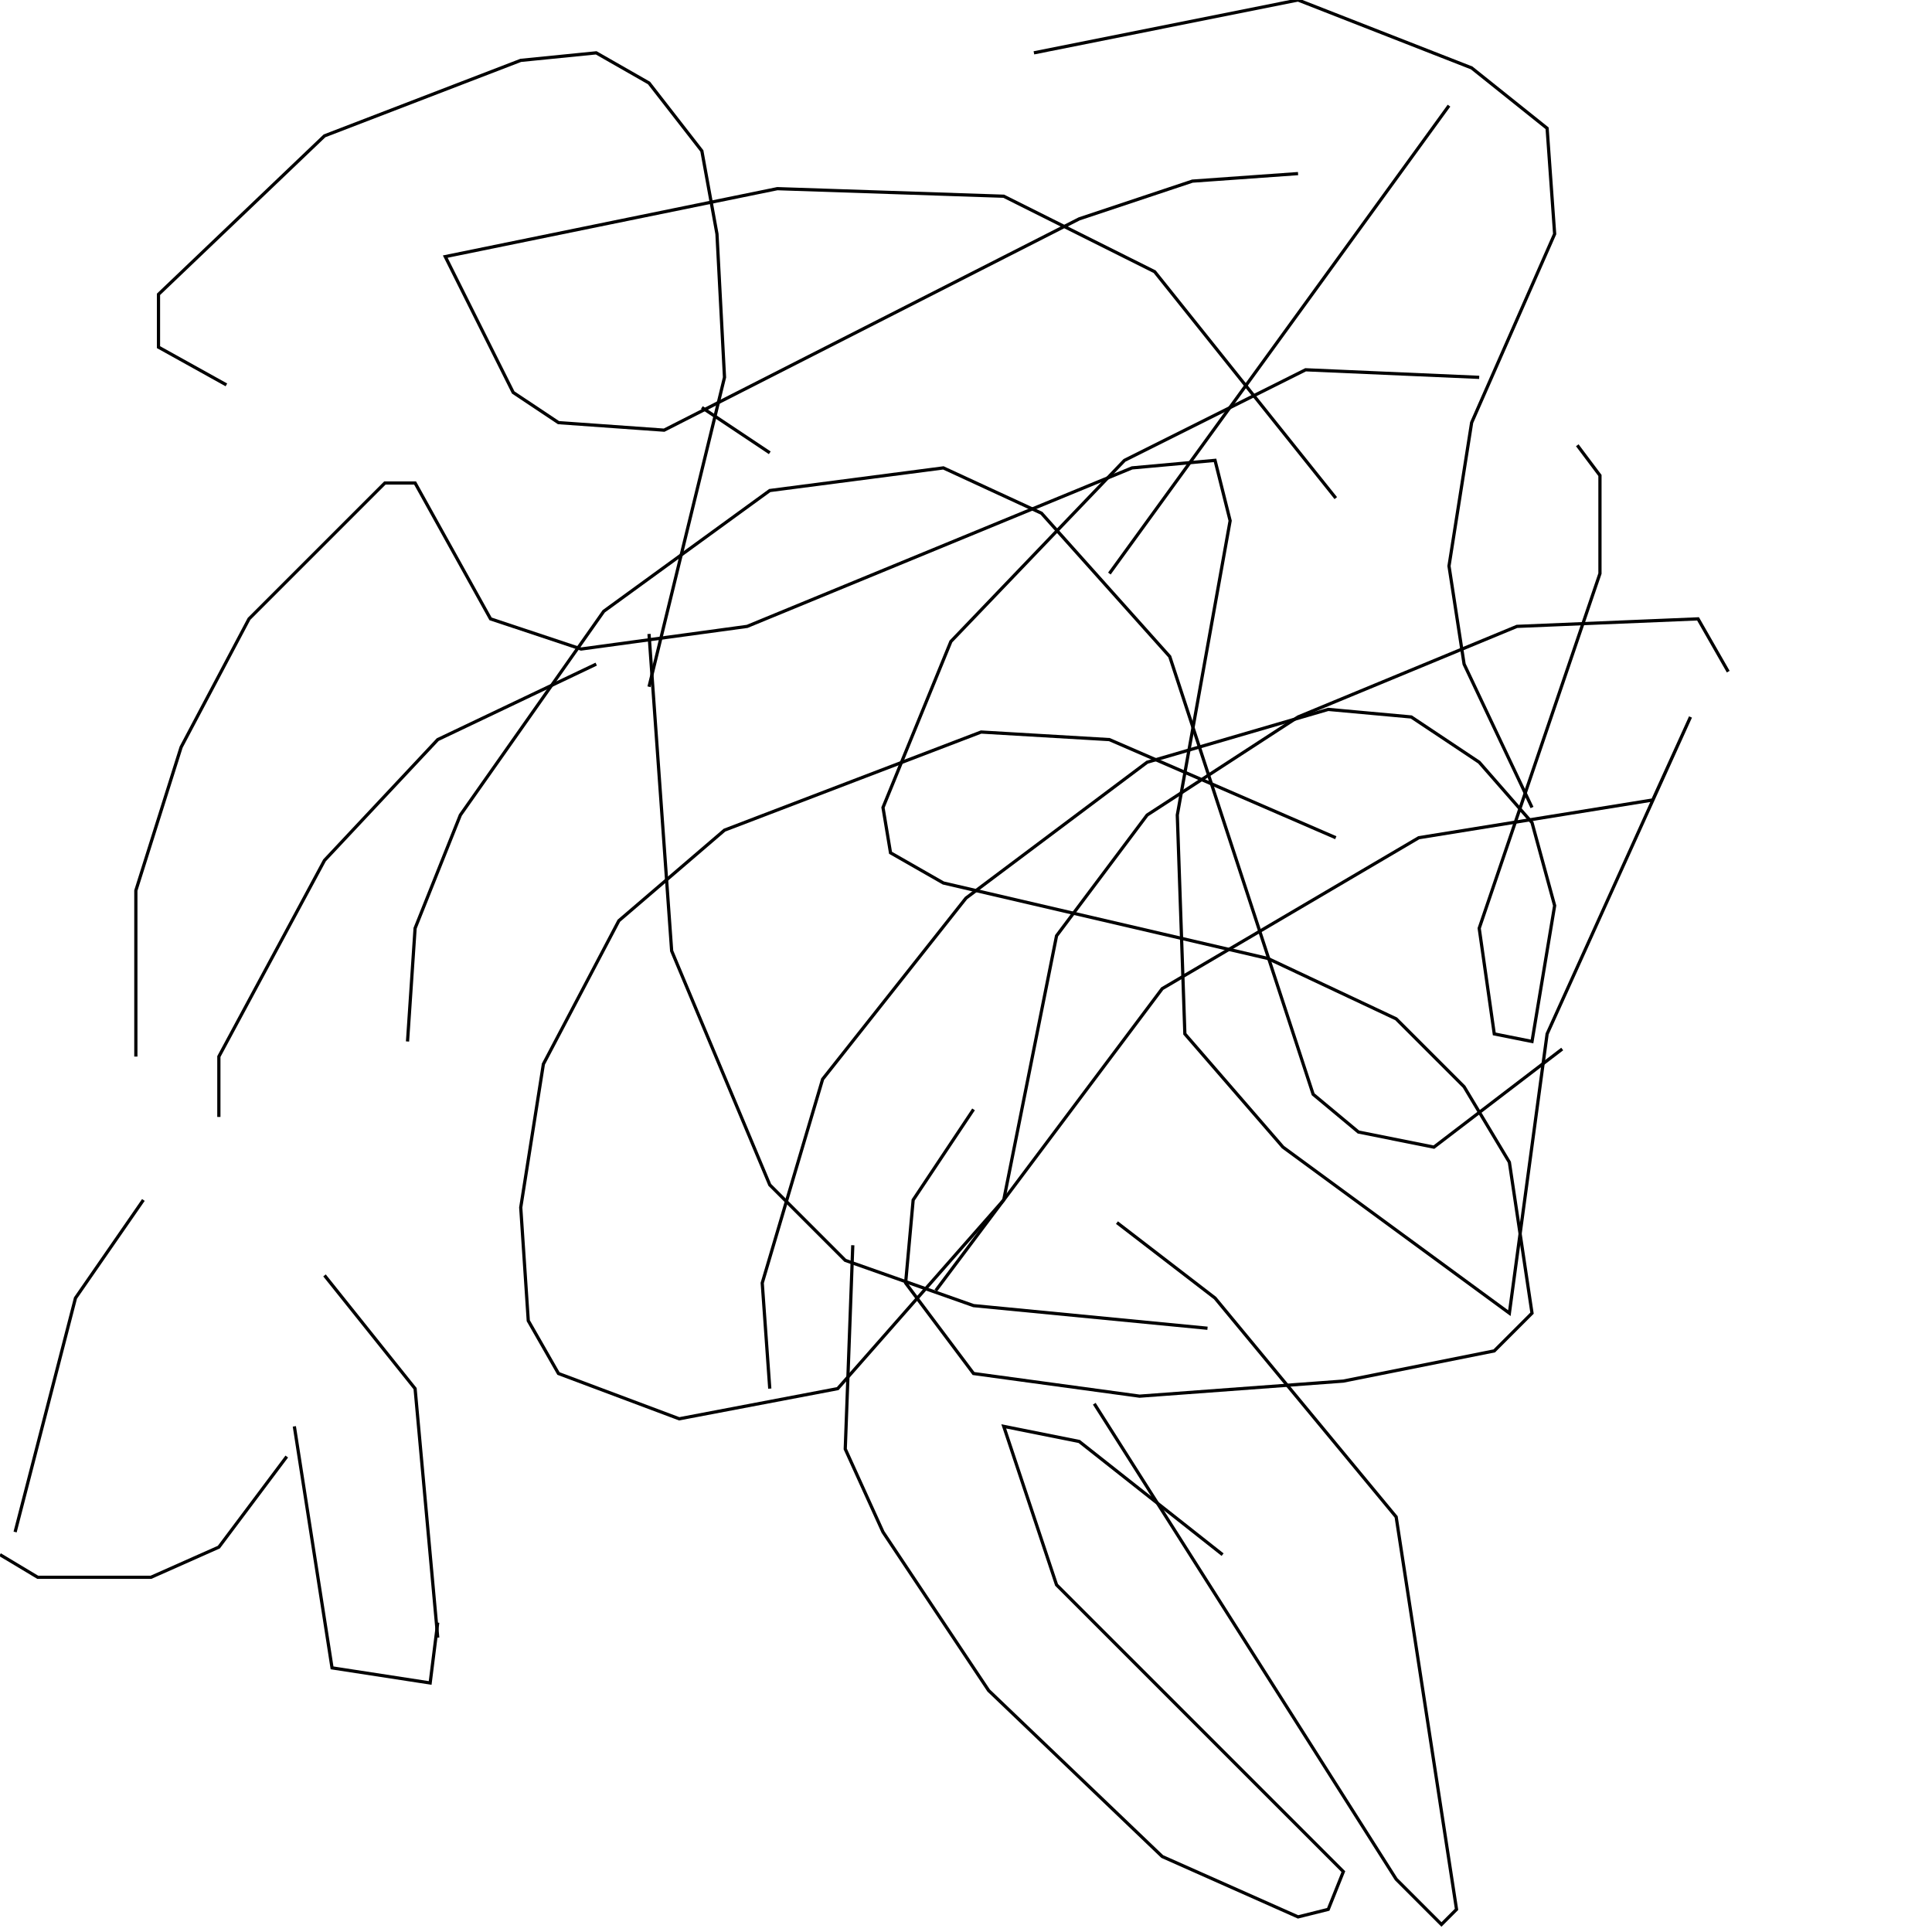 <?xml version="1.0" encoding="UTF-8" standalone="no"?>
<!--Created with ndjsontosvg (https:https://github.com/thompson318/ndjsontosvg) 
	from the simplified Google quickdraw data set. key_id = 5985219138027520-->
<svg width="600" height="600"
	xmlns="http://www.w3.org/2000/svg">
	xmlns:ndjsontosvg="https://github.com/thompson318/ndjsontosvg"
	xmlns:quickdraw="https://quickdraw.withgoogle.com/data"
	xmlns:scikit-surgery="https://doi.org/10.1007/s11548-020-02180-5">

	<rect width="100%" height="100%" fill="white" />
	<path d = "M 44.53 372.66 L 23.44 403.12 L 4.69 475.78" stroke="black" fill="transparent"/>
	<path d = "M 0.00 482.81 L 11.72 489.84 L 46.88 489.84 L 67.97 480.47 L 89.06 452.34" stroke="black" fill="transparent"/>
	<path d = "M 91.41 442.97 L 103.12 517.97 L 133.59 522.66 L 135.94 503.91" stroke="black" fill="transparent"/>
	<path d = "M 135.94 508.59 L 128.91 431.25 L 100.78 396.09" stroke="black" fill="transparent"/>
	<path d = "M 67.97 346.88 L 67.97 328.12 L 100.78 267.19 L 135.94 229.69 L 185.16 206.25" stroke="black" fill="transparent"/>
	<path d = "M 201.56 196.88 L 208.59 295.31 L 239.06 367.97 L 262.50 391.41 L 302.34 405.47 L 375.00 412.50" stroke="black" fill="transparent"/>
	<path d = "M 126.56 323.44 L 128.91 288.28 L 142.97 253.12 L 187.50 189.84 L 239.06 152.34 L 292.97 145.31 L 323.44 159.38 L 363.28 203.91 L 407.81 339.84 L 421.88 351.56 L 445.31 356.25 L 485.16 325.78" stroke="black" fill="transparent"/>
	<path d = "M 536.72 208.59 L 527.34 192.19 L 471.09 194.53 L 403.12 222.66 L 356.25 253.12 L 328.12 290.62 L 311.72 372.66 L 260.16 431.25 L 210.94 440.62 L 173.44 426.56 L 164.06 410.16 L 161.72 375.00 L 168.75 330.47 L 192.19 285.94 L 225.00 257.81 L 304.69 227.34 L 344.53 229.69 L 414.84 260.16" stroke="black" fill="transparent"/>
	<path d = "M 239.06 431.25 L 236.72 398.44 L 255.47 335.16 L 300.00 278.91 L 356.25 236.72 L 412.50 220.31 L 438.28 222.66 L 459.38 236.72 L 475.78 255.47 L 482.81 281.25 L 475.78 323.44 L 464.06 321.09 L 459.38 288.28 L 496.88 178.12 L 496.88 147.66 L 489.84 138.28" stroke="black" fill="transparent"/>
	<path d = "M 459.38 117.19 L 405.47 114.84 L 349.22 142.97 L 295.31 199.22 L 274.22 250.78 L 276.56 264.84 L 292.97 274.22 L 393.75 297.66 L 433.59 316.41 L 454.69 337.50 L 468.75 360.94 L 475.78 407.81 L 464.06 419.53 L 417.19 428.91 L 353.91 433.59 L 302.34 426.56 L 281.25 398.44 L 283.59 372.66 L 302.34 344.53" stroke="black" fill="transparent"/>
	<path d = "M 290.62 400.78 L 360.94 307.03 L 440.62 260.16 L 513.28 248.44 L 525.00 222.66 L 480.47 321.09 L 468.75 407.81 L 398.44 356.25 L 367.97 321.09 L 365.62 253.12 L 382.03 161.72 L 377.34 142.97 L 351.56 145.31 L 232.03 194.53 L 180.47 201.56 L 152.34 192.19 L 128.91 150.00 L 119.53 150.00 L 77.34 192.19 L 56.25 232.03 L 42.19 276.56 L 42.19 328.12" stroke="black" fill="transparent"/>
	<path d = "M 264.84 386.72 L 262.50 450.00 L 274.22 475.78 L 307.03 525.00 L 360.94 576.56 L 403.12 595.31 L 412.50 592.97 L 417.19 581.25 L 328.12 492.19 L 311.72 442.97 L 335.16 447.66 L 379.69 482.81" stroke="black" fill="transparent"/>
	<path d = "M 339.84 435.94 L 433.59 583.59 L 447.66 597.66 L 452.34 592.97 L 433.59 471.09 L 377.34 403.12 L 346.88 379.69" stroke="black" fill="transparent"/>
	<path d = "M 239.06 140.62 L 217.97 126.56" stroke="black" fill="transparent"/>
	<path d = "M 70.31 119.53 L 49.22 107.81 L 49.22 91.41 L 100.78 42.19 L 161.72 18.75 L 185.16 16.41 L 201.56 25.78 L 217.97 46.88 L 222.66 72.66 L 225.00 117.19 L 201.56 213.28" stroke="black" fill="transparent"/>
	<path d = "M 344.53 178.12 L 450.00 32.81" stroke="black" fill="transparent"/>
	<path d = "M 414.84 154.69 L 358.59 84.38 L 311.72 60.94 L 241.41 58.59 L 138.28 79.69 L 159.38 121.88 L 173.44 131.25 L 206.25 133.59 L 335.16 67.97 L 370.31 56.25 L 403.12 53.91" stroke="black" fill="transparent"/>
	<path d = "M 321.09 16.41 L 403.12 0.00 L 457.03 21.09 L 480.47 39.84 L 482.81 72.66 L 457.03 131.25 L 450.00 175.78 L 454.69 206.25 L 475.78 250.78" stroke="black" fill="transparent"/>
</svg>